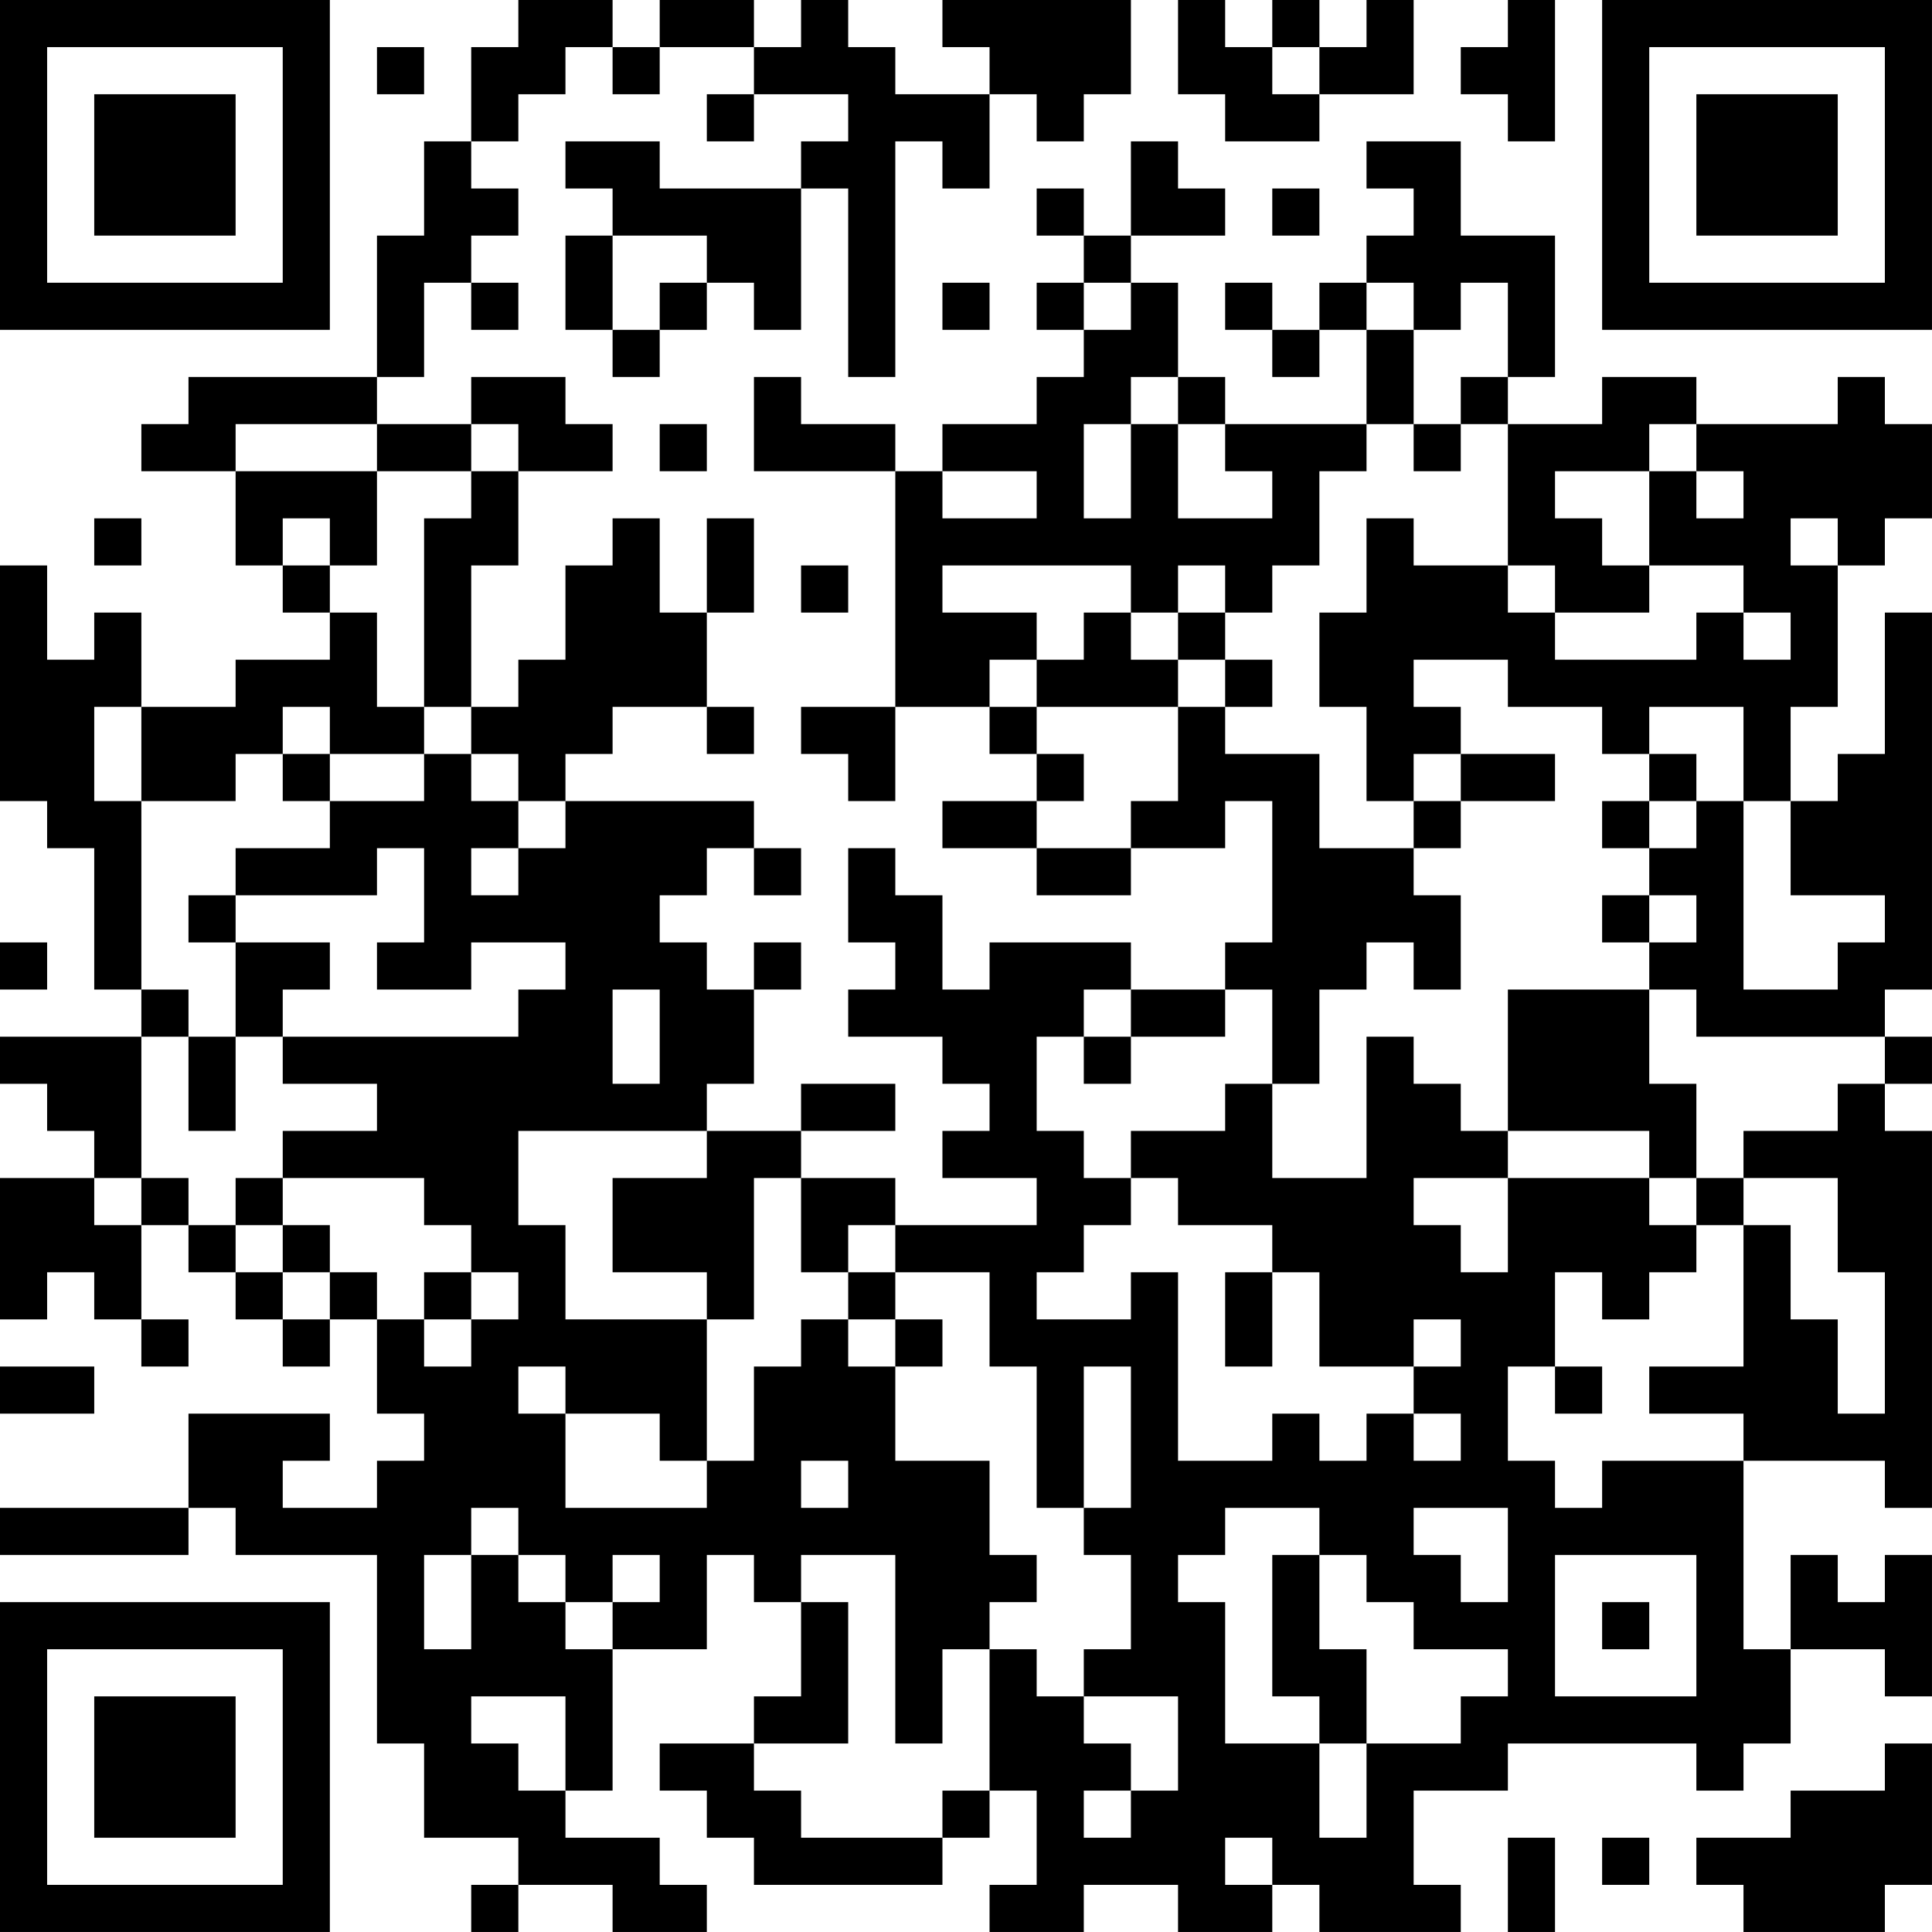<?xml version="1.0" encoding="UTF-8"?>
<svg xmlns="http://www.w3.org/2000/svg" version="1.1" width="200" height="200" viewBox="0 0 200 200"><rect x="0" y="0" width="200" height="200" fill="#ffffff"/><g transform="scale(4.878)"><g transform="translate(0,0)"><path fill-rule="evenodd" d="M11 0L11 1L10 1L10 3L9 3L9 5L8 5L8 8L4 8L4 9L3 9L3 10L5 10L5 12L6 12L6 13L7 13L7 14L5 14L5 15L3 15L3 13L2 13L2 14L1 14L1 12L0 12L0 17L1 17L1 18L2 18L2 21L3 21L3 22L0 22L0 23L1 23L1 24L2 24L2 25L0 25L0 28L1 28L1 27L2 27L2 28L3 28L3 29L4 29L4 28L3 28L3 26L4 26L4 27L5 27L5 28L6 28L6 29L7 29L7 28L8 28L8 30L9 30L9 31L8 31L8 32L6 32L6 31L7 31L7 30L4 30L4 32L0 32L0 33L4 33L4 32L5 32L5 33L8 33L8 37L9 37L9 39L11 39L11 40L10 40L10 41L11 41L11 40L13 40L13 41L15 41L15 40L14 40L14 39L12 39L12 38L13 38L13 35L15 35L15 33L16 33L16 34L17 34L17 36L16 36L16 37L14 37L14 38L15 38L15 39L16 39L16 40L20 40L20 39L21 39L21 38L22 38L22 40L21 40L21 41L23 41L23 40L25 40L25 41L27 41L27 40L28 40L28 41L31 41L31 40L30 40L30 38L32 38L32 37L36 37L36 38L37 38L37 37L38 37L38 35L40 35L40 36L41 36L41 33L40 33L40 34L39 34L39 33L38 33L38 35L37 35L37 31L40 31L40 32L41 32L41 24L40 24L40 23L41 23L41 22L40 22L40 21L41 21L41 13L40 13L40 16L39 16L39 17L38 17L38 15L39 15L39 12L40 12L40 11L41 11L41 9L40 9L40 8L39 8L39 9L36 9L36 8L34 8L34 9L32 9L32 8L33 8L33 5L31 5L31 3L29 3L29 4L30 4L30 5L29 5L29 6L28 6L28 7L27 7L27 6L26 6L26 7L27 7L27 8L28 8L28 7L29 7L29 9L26 9L26 8L25 8L25 6L24 6L24 5L26 5L26 4L25 4L25 3L24 3L24 5L23 5L23 4L22 4L22 5L23 5L23 6L22 6L22 7L23 7L23 8L22 8L22 9L20 9L20 10L19 10L19 9L17 9L17 8L16 8L16 10L19 10L19 15L17 15L17 16L18 16L18 17L19 17L19 15L21 15L21 16L22 16L22 17L20 17L20 18L22 18L22 19L24 19L24 18L26 18L26 17L27 17L27 20L26 20L26 21L24 21L24 20L21 20L21 21L20 21L20 19L19 19L19 18L18 18L18 20L19 20L19 21L18 21L18 22L20 22L20 23L21 23L21 24L20 24L20 25L22 25L22 26L19 26L19 25L17 25L17 24L19 24L19 23L17 23L17 24L15 24L15 23L16 23L16 21L17 21L17 20L16 20L16 21L15 21L15 20L14 20L14 19L15 19L15 18L16 18L16 19L17 19L17 18L16 18L16 17L12 17L12 16L13 16L13 15L15 15L15 16L16 16L16 15L15 15L15 13L16 13L16 11L15 11L15 13L14 13L14 11L13 11L13 12L12 12L12 14L11 14L11 15L10 15L10 12L11 12L11 10L13 10L13 9L12 9L12 8L10 8L10 9L8 9L8 8L9 8L9 6L10 6L10 7L11 7L11 6L10 6L10 5L11 5L11 4L10 4L10 3L11 3L11 2L12 2L12 1L13 1L13 2L14 2L14 1L16 1L16 2L15 2L15 3L16 3L16 2L18 2L18 3L17 3L17 4L14 4L14 3L12 3L12 4L13 4L13 5L12 5L12 7L13 7L13 8L14 8L14 7L15 7L15 6L16 6L16 7L17 7L17 4L18 4L18 8L19 8L19 3L20 3L20 4L21 4L21 2L22 2L22 3L23 3L23 2L24 2L24 0L20 0L20 1L21 1L21 2L19 2L19 1L18 1L18 0L17 0L17 1L16 1L16 0L14 0L14 1L13 1L13 0ZM25 0L25 2L26 2L26 3L28 3L28 2L30 2L30 0L29 0L29 1L28 1L28 0L27 0L27 1L26 1L26 0ZM32 0L32 1L31 1L31 2L32 2L32 3L33 3L33 0ZM8 1L8 2L9 2L9 1ZM27 1L27 2L28 2L28 1ZM27 4L27 5L28 5L28 4ZM13 5L13 7L14 7L14 6L15 6L15 5ZM20 6L20 7L21 7L21 6ZM23 6L23 7L24 7L24 6ZM29 6L29 7L30 7L30 9L29 9L29 10L28 10L28 12L27 12L27 13L26 13L26 12L25 12L25 13L24 13L24 12L20 12L20 13L22 13L22 14L21 14L21 15L22 15L22 16L23 16L23 17L22 17L22 18L24 18L24 17L25 17L25 15L26 15L26 16L28 16L28 18L30 18L30 19L31 19L31 21L30 21L30 20L29 20L29 21L28 21L28 23L27 23L27 21L26 21L26 22L24 22L24 21L23 21L23 22L22 22L22 24L23 24L23 25L24 25L24 26L23 26L23 27L22 27L22 28L24 28L24 27L25 27L25 31L27 31L27 30L28 30L28 31L29 31L29 30L30 30L30 31L31 31L31 30L30 30L30 29L31 29L31 28L30 28L30 29L28 29L28 27L27 27L27 26L25 26L25 25L24 25L24 24L26 24L26 23L27 23L27 25L29 25L29 22L30 22L30 23L31 23L31 24L32 24L32 25L30 25L30 26L31 26L31 27L32 27L32 25L35 25L35 26L36 26L36 27L35 27L35 28L34 28L34 27L33 27L33 29L32 29L32 31L33 31L33 32L34 32L34 31L37 31L37 30L35 30L35 29L37 29L37 26L38 26L38 28L39 28L39 30L40 30L40 27L39 27L39 25L37 25L37 24L39 24L39 23L40 23L40 22L36 22L36 21L35 21L35 20L36 20L36 19L35 19L35 18L36 18L36 17L37 17L37 21L39 21L39 20L40 20L40 19L38 19L38 17L37 17L37 15L35 15L35 16L34 16L34 15L32 15L32 14L30 14L30 15L31 15L31 16L30 16L30 17L29 17L29 15L28 15L28 13L29 13L29 11L30 11L30 12L32 12L32 13L33 13L33 14L36 14L36 13L37 13L37 14L38 14L38 13L37 13L37 12L35 12L35 10L36 10L36 11L37 11L37 10L36 10L36 9L35 9L35 10L33 10L33 11L34 11L34 12L35 12L35 13L33 13L33 12L32 12L32 9L31 9L31 8L32 8L32 6L31 6L31 7L30 7L30 6ZM24 8L24 9L23 9L23 11L24 11L24 9L25 9L25 11L27 11L27 10L26 10L26 9L25 9L25 8ZM5 9L5 10L8 10L8 12L7 12L7 11L6 11L6 12L7 12L7 13L8 13L8 15L9 15L9 16L7 16L7 15L6 15L6 16L5 16L5 17L3 17L3 15L2 15L2 17L3 17L3 21L4 21L4 22L3 22L3 25L2 25L2 26L3 26L3 25L4 25L4 26L5 26L5 27L6 27L6 28L7 28L7 27L8 27L8 28L9 28L9 29L10 29L10 28L11 28L11 27L10 27L10 26L9 26L9 25L6 25L6 24L8 24L8 23L6 23L6 22L11 22L11 21L12 21L12 20L10 20L10 21L8 21L8 20L9 20L9 18L8 18L8 19L5 19L5 18L7 18L7 17L9 17L9 16L10 16L10 17L11 17L11 18L10 18L10 19L11 19L11 18L12 18L12 17L11 17L11 16L10 16L10 15L9 15L9 11L10 11L10 10L11 10L11 9L10 9L10 10L8 10L8 9ZM14 9L14 10L15 10L15 9ZM30 9L30 10L31 10L31 9ZM20 10L20 11L22 11L22 10ZM2 11L2 12L3 12L3 11ZM38 11L38 12L39 12L39 11ZM17 12L17 13L18 13L18 12ZM23 13L23 14L22 14L22 15L25 15L25 14L26 14L26 15L27 15L27 14L26 14L26 13L25 13L25 14L24 14L24 13ZM6 16L6 17L7 17L7 16ZM31 16L31 17L30 17L30 18L31 18L31 17L33 17L33 16ZM35 16L35 17L34 17L34 18L35 18L35 17L36 17L36 16ZM4 19L4 20L5 20L5 22L4 22L4 24L5 24L5 22L6 22L6 21L7 21L7 20L5 20L5 19ZM34 19L34 20L35 20L35 19ZM0 20L0 21L1 21L1 20ZM13 21L13 23L14 23L14 21ZM32 21L32 24L35 24L35 25L36 25L36 26L37 26L37 25L36 25L36 23L35 23L35 21ZM23 22L23 23L24 23L24 22ZM11 24L11 26L12 26L12 28L15 28L15 31L14 31L14 30L12 30L12 29L11 29L11 30L12 30L12 32L15 32L15 31L16 31L16 29L17 29L17 28L18 28L18 29L19 29L19 31L21 31L21 33L22 33L22 34L21 34L21 35L20 35L20 37L19 37L19 33L17 33L17 34L18 34L18 37L16 37L16 38L17 38L17 39L20 39L20 38L21 38L21 35L22 35L22 36L23 36L23 37L24 37L24 38L23 38L23 39L24 39L24 38L25 38L25 36L23 36L23 35L24 35L24 33L23 33L23 32L24 32L24 29L23 29L23 32L22 32L22 29L21 29L21 27L19 27L19 26L18 26L18 27L17 27L17 25L16 25L16 28L15 28L15 27L13 27L13 25L15 25L15 24ZM5 25L5 26L6 26L6 27L7 27L7 26L6 26L6 25ZM9 27L9 28L10 28L10 27ZM18 27L18 28L19 28L19 29L20 29L20 28L19 28L19 27ZM26 27L26 29L27 29L27 27ZM0 29L0 30L2 30L2 29ZM33 29L33 30L34 30L34 29ZM17 31L17 32L18 32L18 31ZM10 32L10 33L9 33L9 35L10 35L10 33L11 33L11 34L12 34L12 35L13 35L13 34L14 34L14 33L13 33L13 34L12 34L12 33L11 33L11 32ZM26 32L26 33L25 33L25 34L26 34L26 37L28 37L28 39L29 39L29 37L31 37L31 36L32 36L32 35L30 35L30 34L29 34L29 33L28 33L28 32ZM30 32L30 33L31 33L31 34L32 34L32 32ZM27 33L27 36L28 36L28 37L29 37L29 35L28 35L28 33ZM33 33L33 36L36 36L36 33ZM34 34L34 35L35 35L35 34ZM10 36L10 37L11 37L11 38L12 38L12 36ZM40 37L40 38L38 38L38 39L36 39L36 40L37 40L37 41L40 41L40 40L41 40L41 37ZM26 39L26 40L27 40L27 39ZM32 39L32 41L33 41L33 39ZM34 39L34 40L35 40L35 39ZM0 0L0 7L7 7L7 0ZM1 1L1 6L6 6L6 1ZM2 2L2 5L5 5L5 2ZM34 0L34 7L41 7L41 0ZM35 1L35 6L40 6L40 1ZM36 2L36 5L39 5L39 2ZM0 34L0 41L7 41L7 34ZM1 35L1 40L6 40L6 35ZM2 36L2 39L5 39L5 36Z" fill="#000000"/></g></g></svg>
